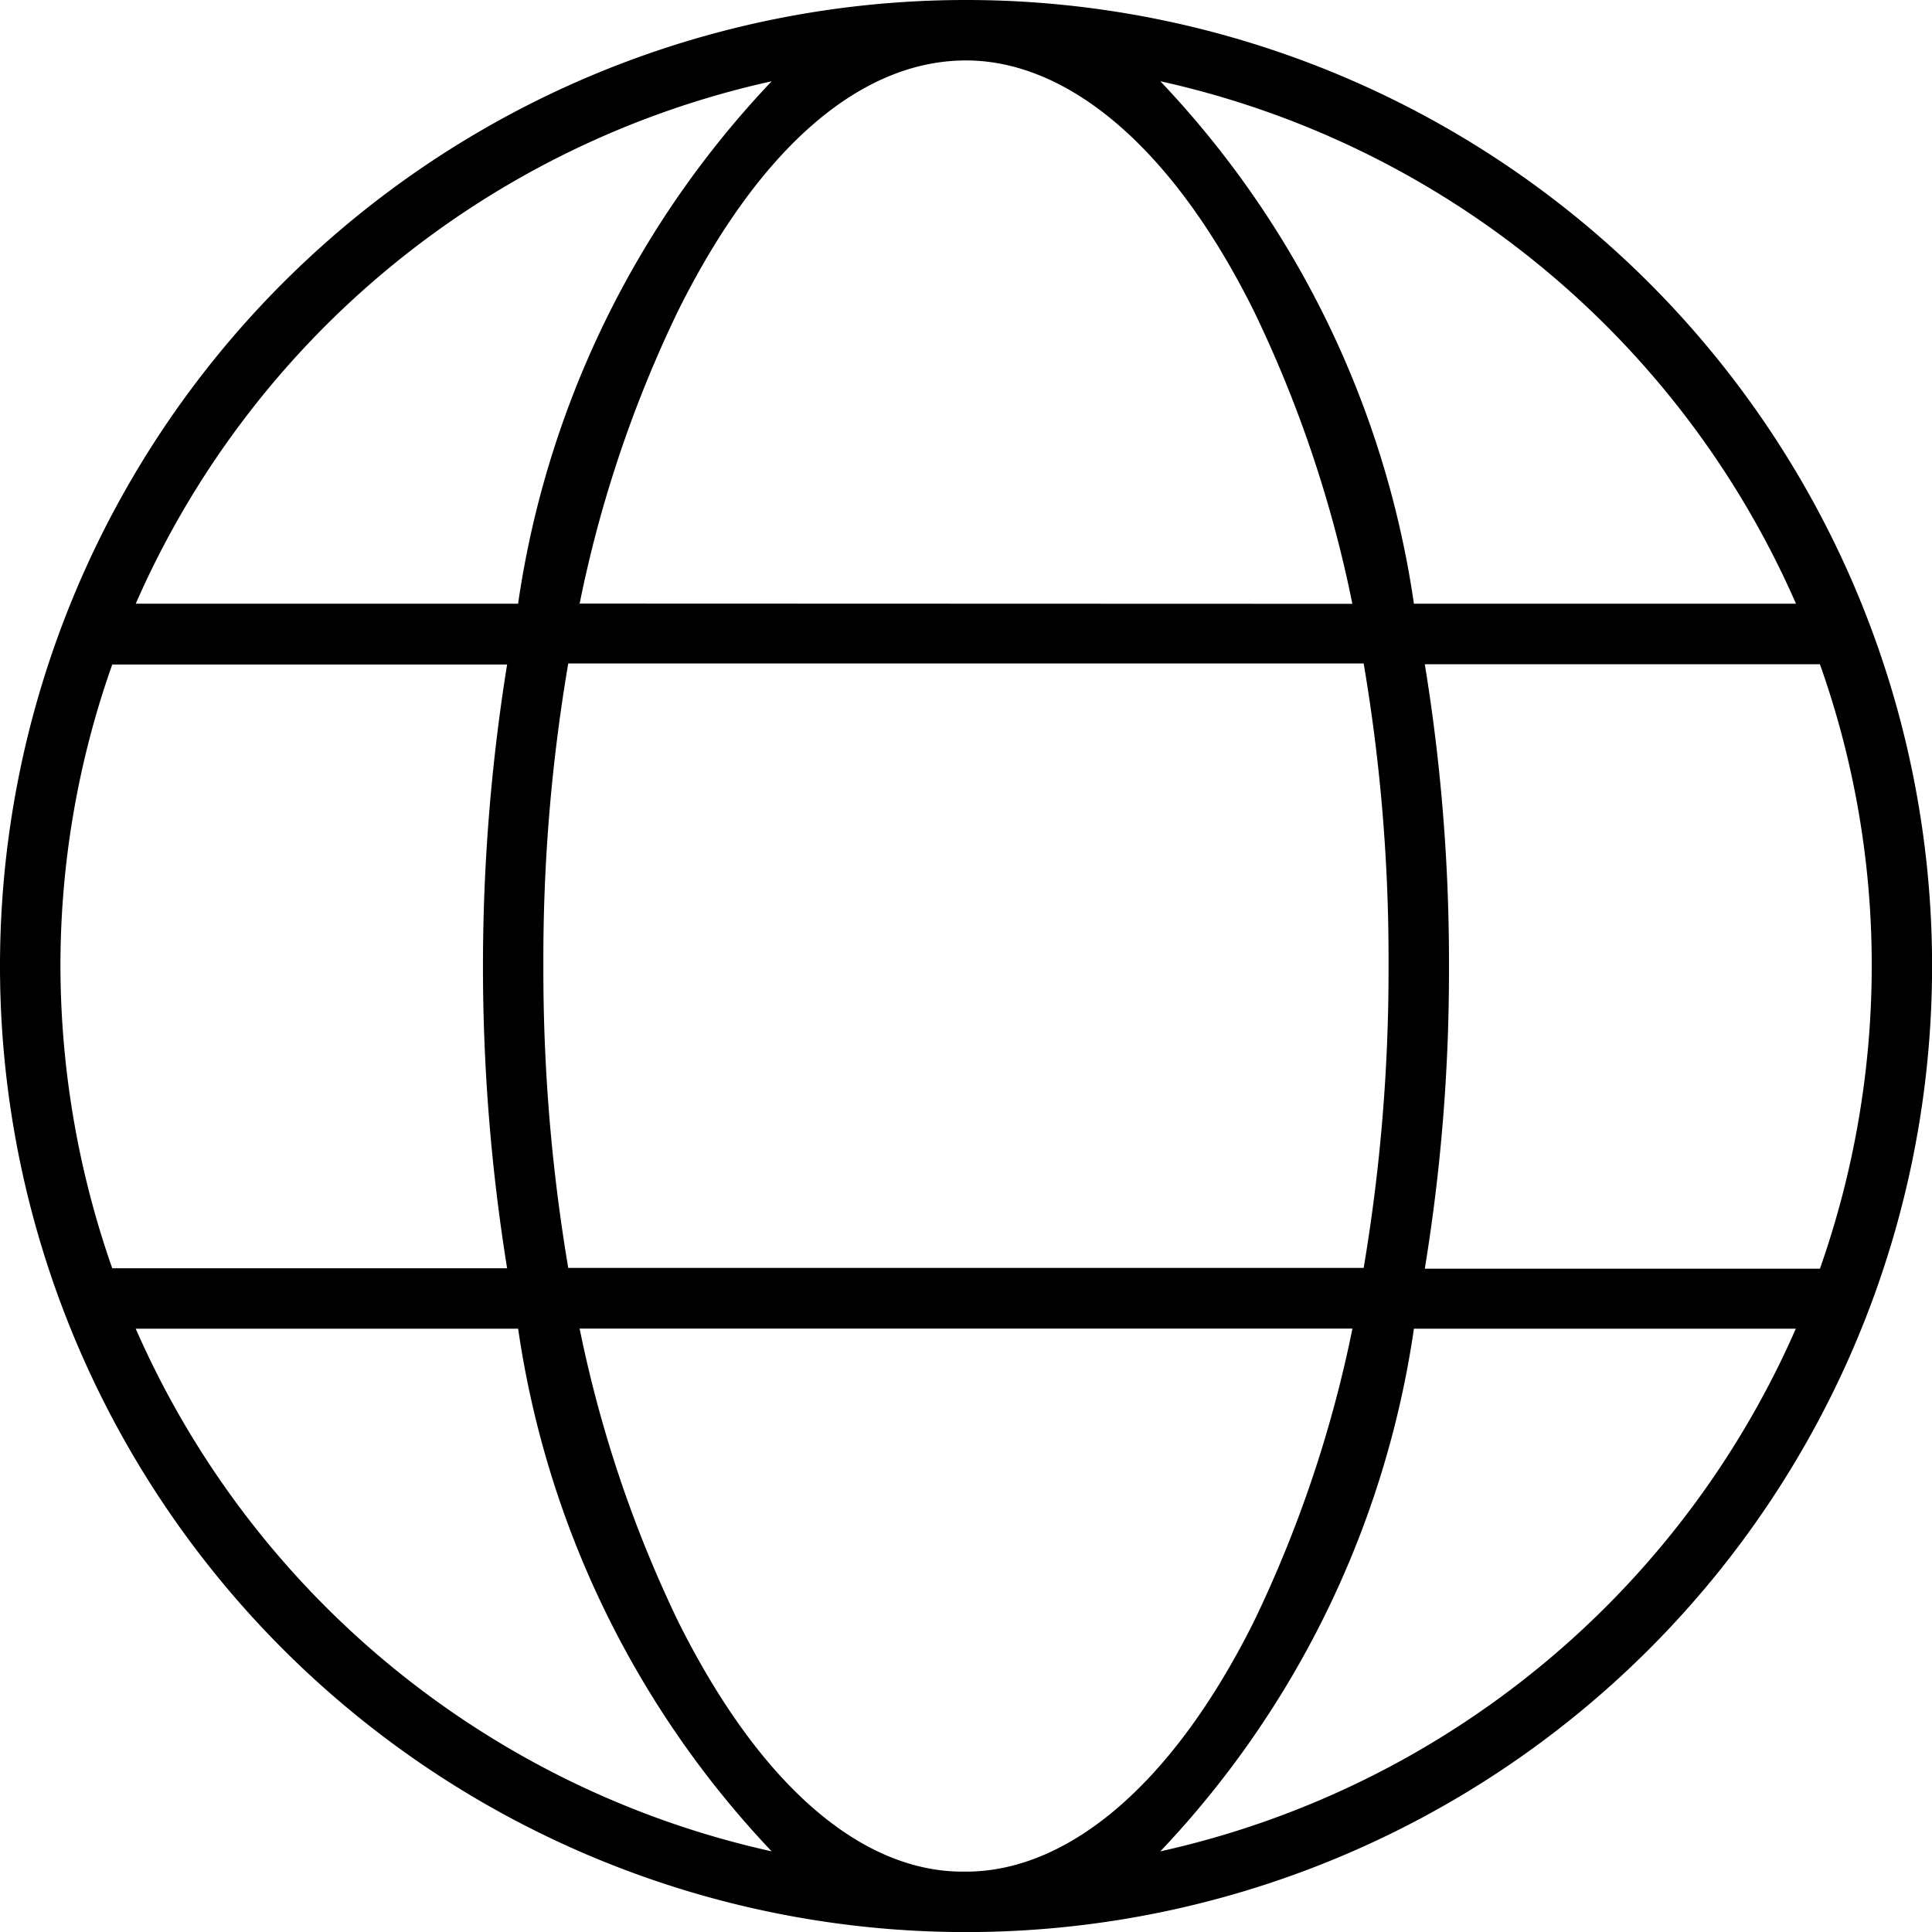 <svg xmlns="http://www.w3.org/2000/svg" width="22.375" height="22.375" viewBox="0 0 22.375 22.375">
  <path id="globe-thin" d="M11.188,0A11.188,11.188,0,1,1,0,11.188,11.187,11.187,0,0,1,11.188,0Zm0,21.676c1.136,0,2.355-.94,3.33-2.889a14.393,14.393,0,0,0,1.145-3.4H6.713a14.392,14.392,0,0,0,1.145,3.4c.975,1.949,2.154,2.889,3.291,2.889ZM6.581,14.684h9.212a20.7,20.7,0,0,0,.288-3.5,20.356,20.356,0,0,0-.288-3.5H6.581a20.356,20.356,0,0,0-.288,3.5,20.7,20.7,0,0,0,.288,3.5Zm9.081-7.691a14.283,14.283,0,0,0-1.145-3.4C13.543,1.639,12.324.7,11.188.7c-1.176,0-2.355.94-3.33,2.89a14.283,14.283,0,0,0-1.145,3.4Zm.839.7a21.341,21.341,0,0,1,.28,3.5,21.341,21.341,0,0,1-.28,3.5h4.576a10.57,10.57,0,0,0,.6-3.5,10.4,10.4,0,0,0-.6-3.5ZM13.438.941a11.1,11.1,0,0,1,2.937,6.051H20.8A10.512,10.512,0,0,0,13.438.941Zm-4.5,0A10.513,10.513,0,0,0,1.572,6.992H6A11.1,11.1,0,0,1,8.937.941ZM.7,11.188a10.625,10.625,0,0,0,.6,3.5H5.873a21.991,21.991,0,0,1,0-6.992H1.3A10.451,10.451,0,0,0,.7,11.188Zm20.1,4.2H16.375a11.118,11.118,0,0,1-2.937,6.053A10.523,10.523,0,0,0,20.8,15.383Zm-14.8,0H1.572a10.524,10.524,0,0,0,7.365,6.053A11.118,11.118,0,0,1,6,15.383Z"/>
</svg>
